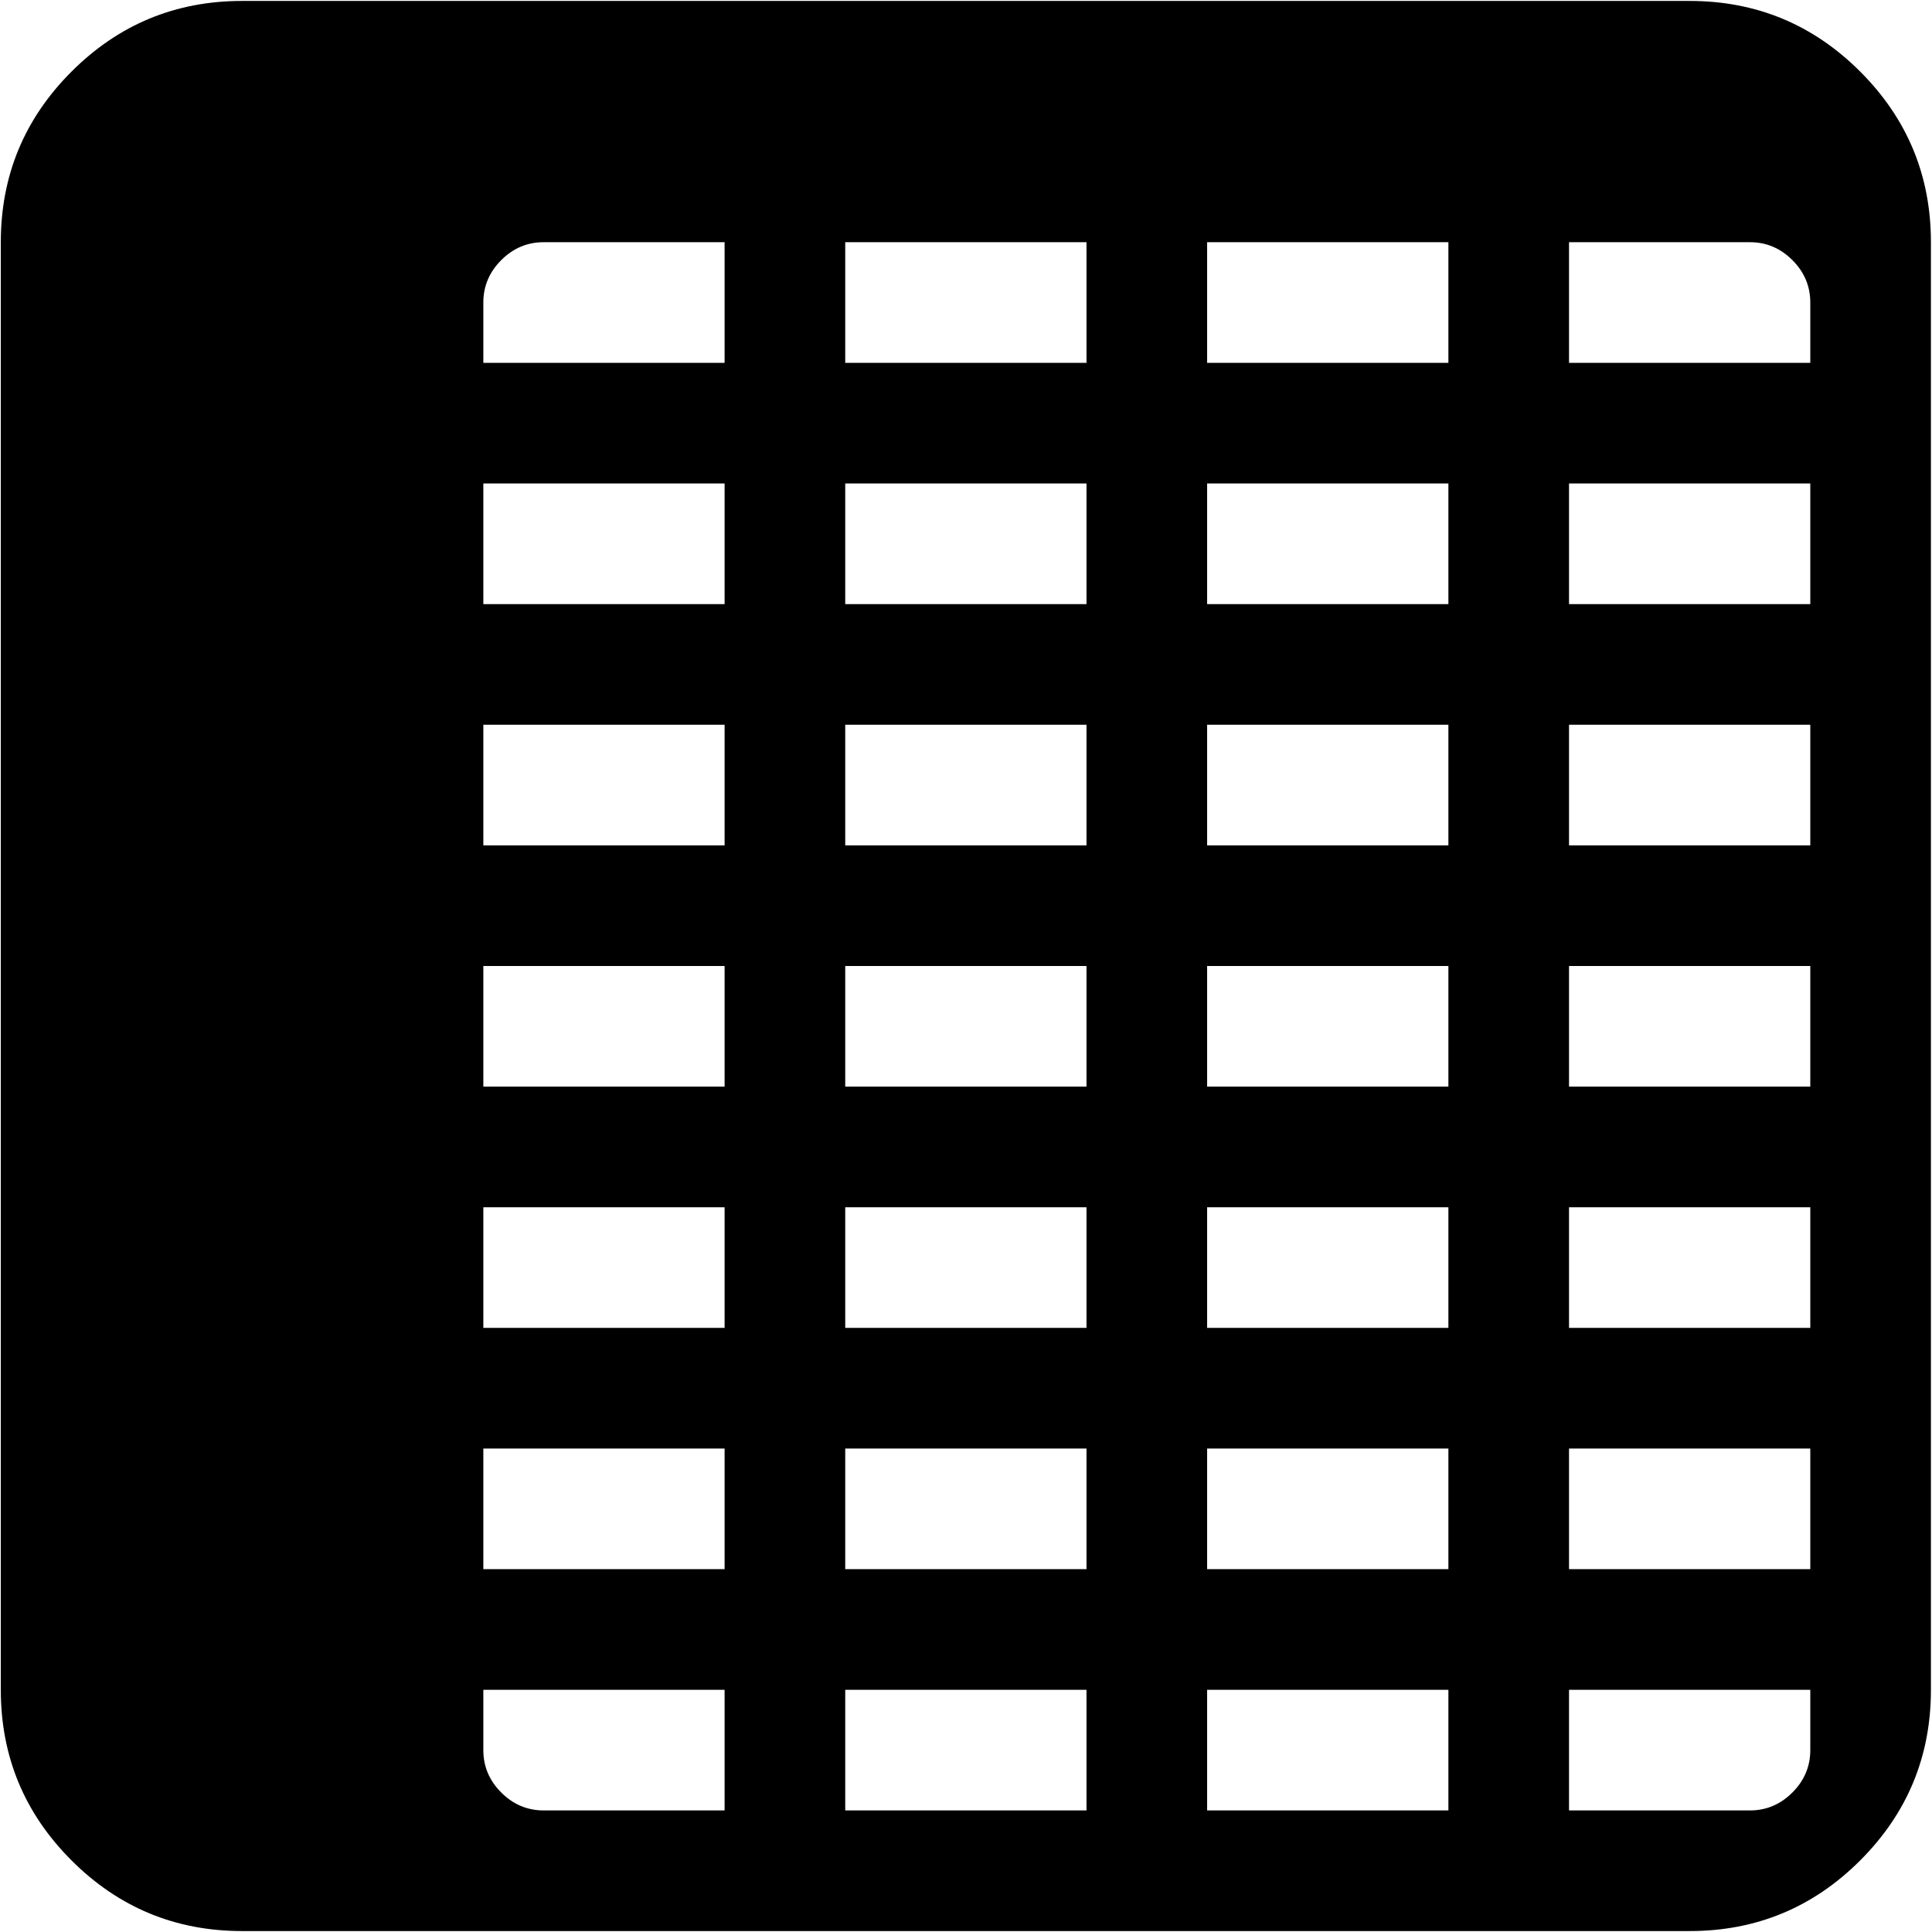 <svg xmlns="http://www.w3.org/2000/svg" width="3em" height="3em" viewBox="0 0 1025 1024"><path fill="currentColor" d="M896.428 1024h-768q-53 0-90.5-37.5T.428 896V128q0-53 37.5-90.5t90.5-37.5h768q53 0 90.5 37.5t37.5 90.5v768q0 53-37.5 90.5t-90.5 37.5m-64-64h96q13 0 22.5-9.5t9.5-22.5v-32h-128zm0-128h128v-64h-128zm0-128h128v-64h-128zm0-128h128v-64h-128zm128-128v-64h-128v64zm-320 512h128v-64h-128zm0-128h128v-64h-128zm0-128h128v-64h-128zm0-128h128v-64h-128zm128-128v-64h-128v64zm-320 512h128v-64h-128zm0-128h128v-64h-128zm0-128h128v-64h-128zm0-128h128v-64h-128zm128-128v-64h-128v64zm-320 480q0 13 9.5 22.5t22.5 9.5h96v-64h-128zm0-96h128v-64h-128zm0-128h128v-64h-128zm0-128h128v-64h-128zm128-128v-64h-128v64zm0-320h-96q-13 0-22.5 9.5t-9.5 22.5v32h128zm-128 128v64h128v-64zm320-128h-128v64h128zm-128 128v64h128v-64zm320-128h-128v64h128zm-128 128v64h128v-64zm320-96q0-13-9.5-22.5t-22.5-9.5h-96v64h128zm0 96h-128v64h128z"/></svg>